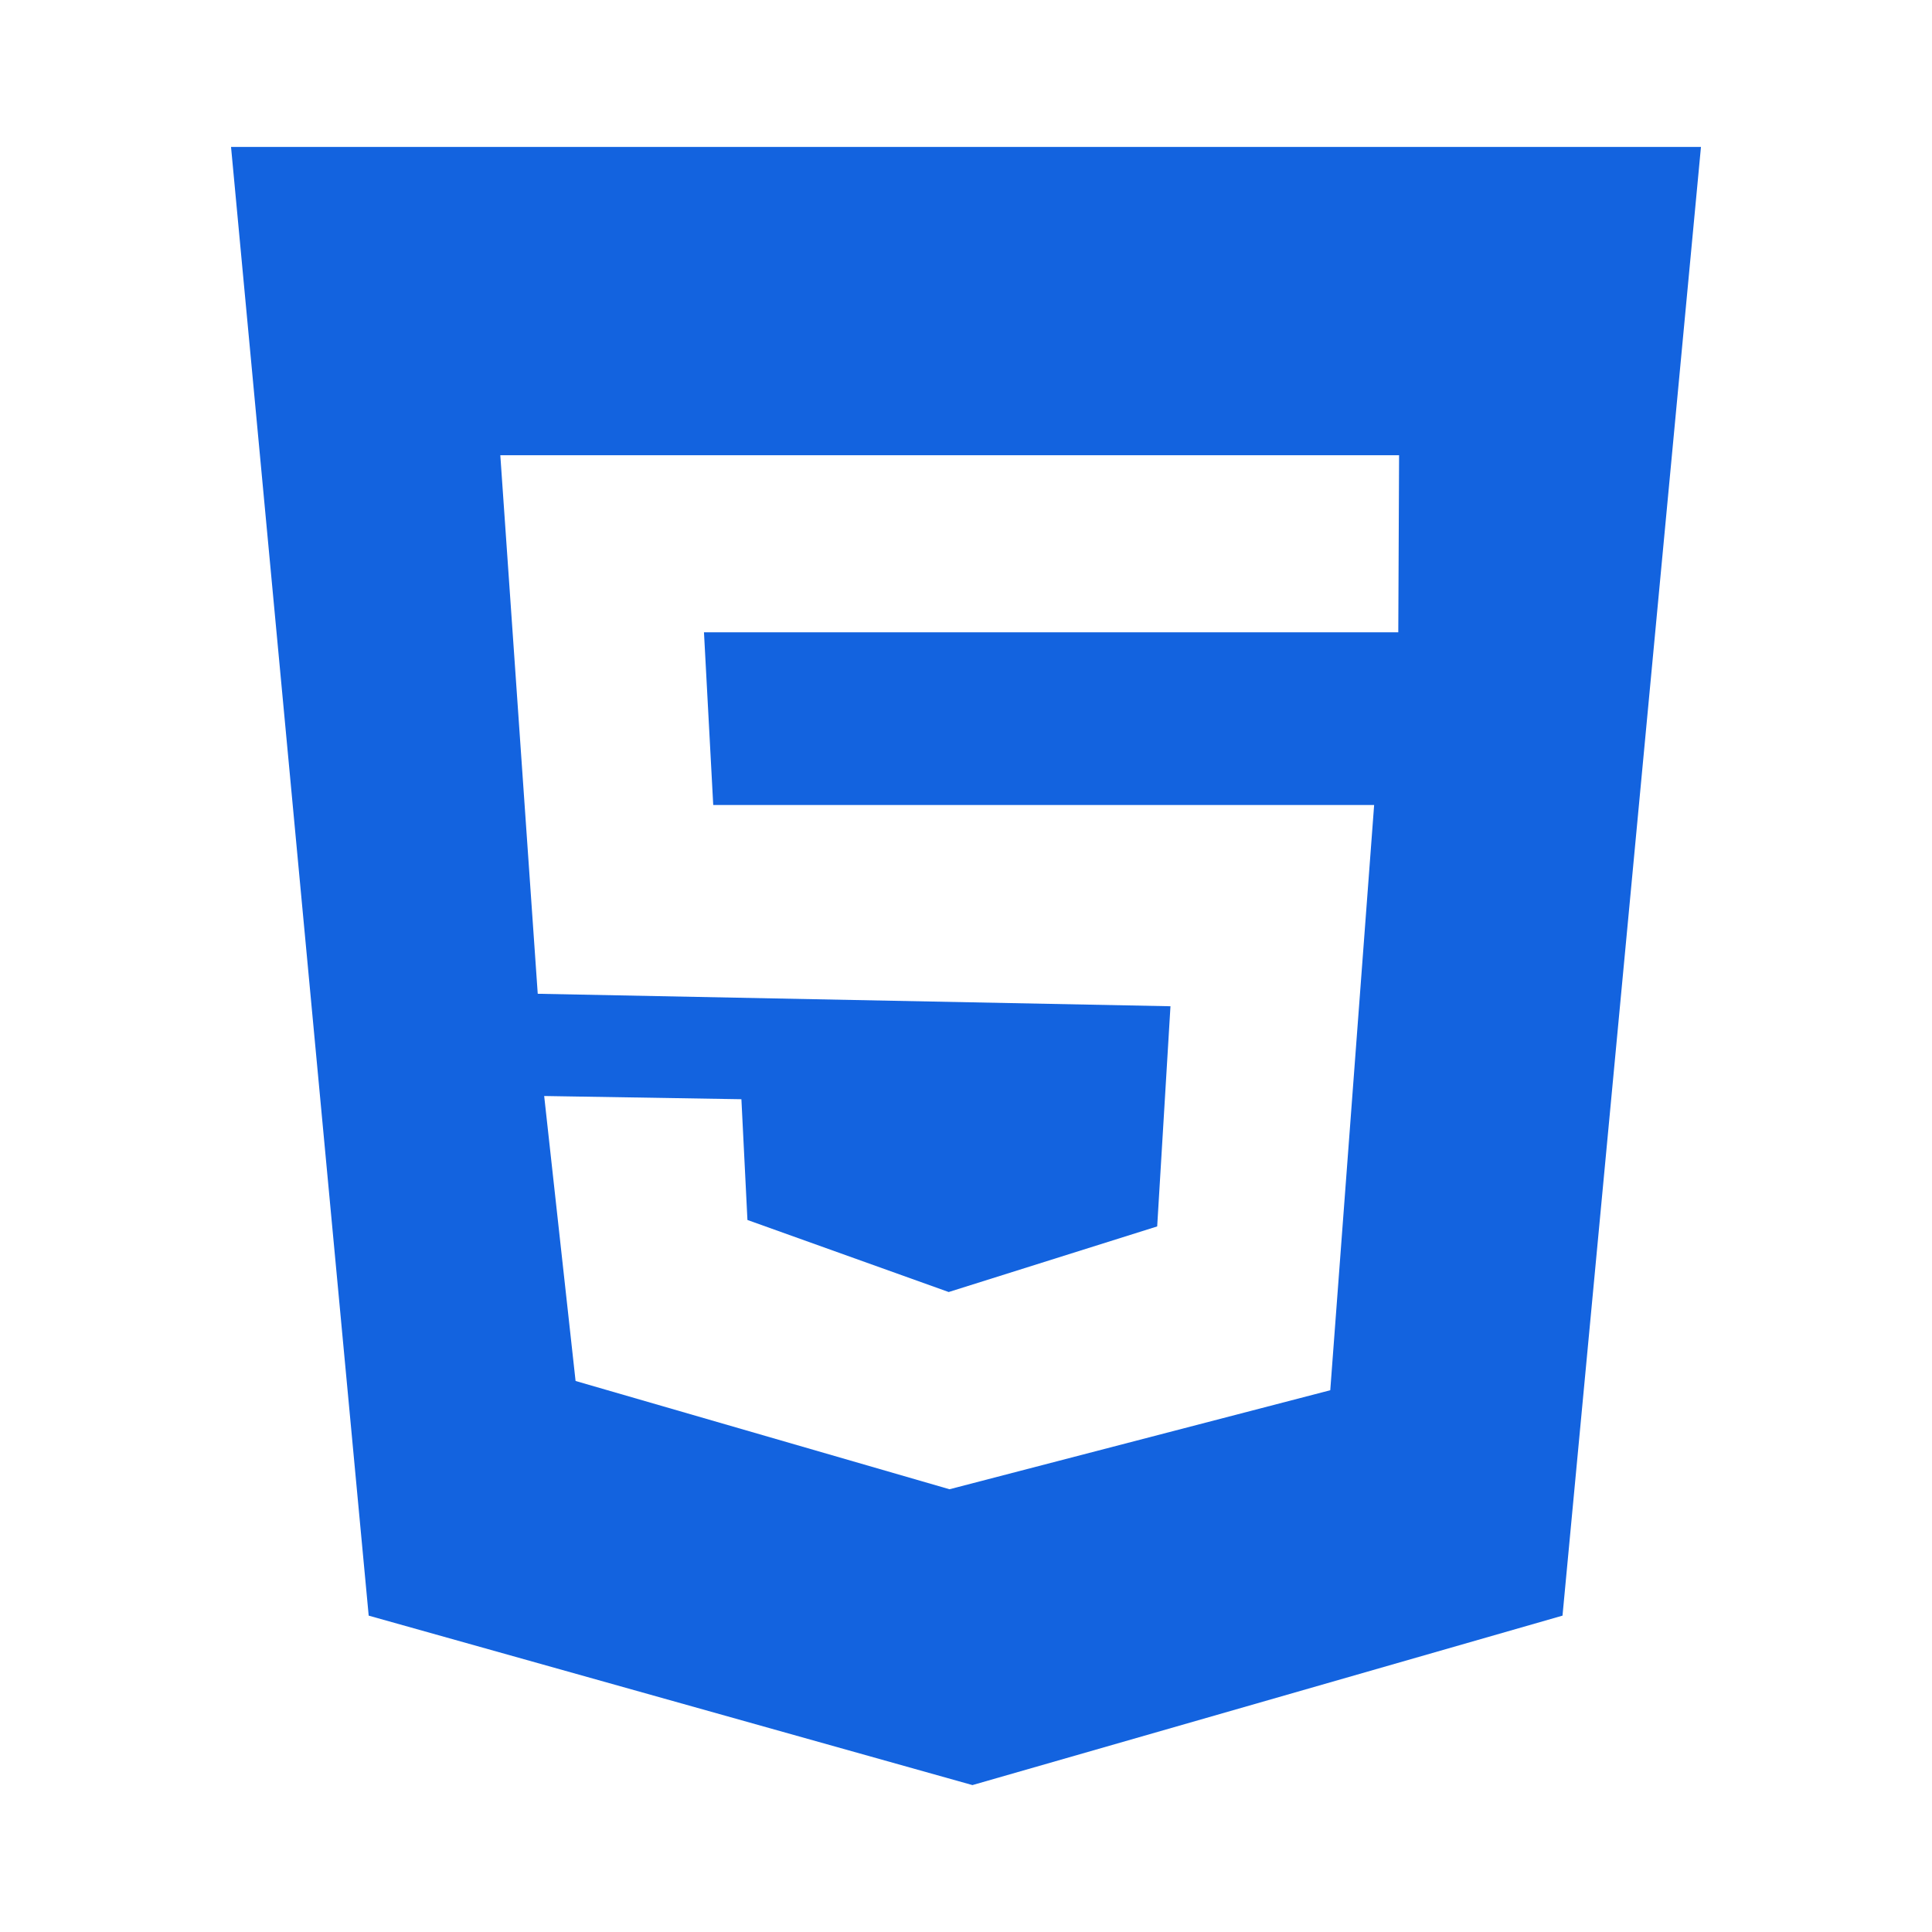 <svg fill="#1363DF" xmlns="http://www.w3.org/2000/svg" width="48" height="48" data-name="Layer 1"><path d="m5.74 3.65 3.42 36.49 15 4.21 14.66-4.21 3.44-36.49zm29 12.06H17.49l.23 4.29h16.42l-1.09 14.54L23.59 37l-9.29-2.69-.78-7.08 4.9.08.15 3 5 1.79 5.18-1.63.33-5.47-15.72-.31-.93-13.38h22.33z"/></svg>